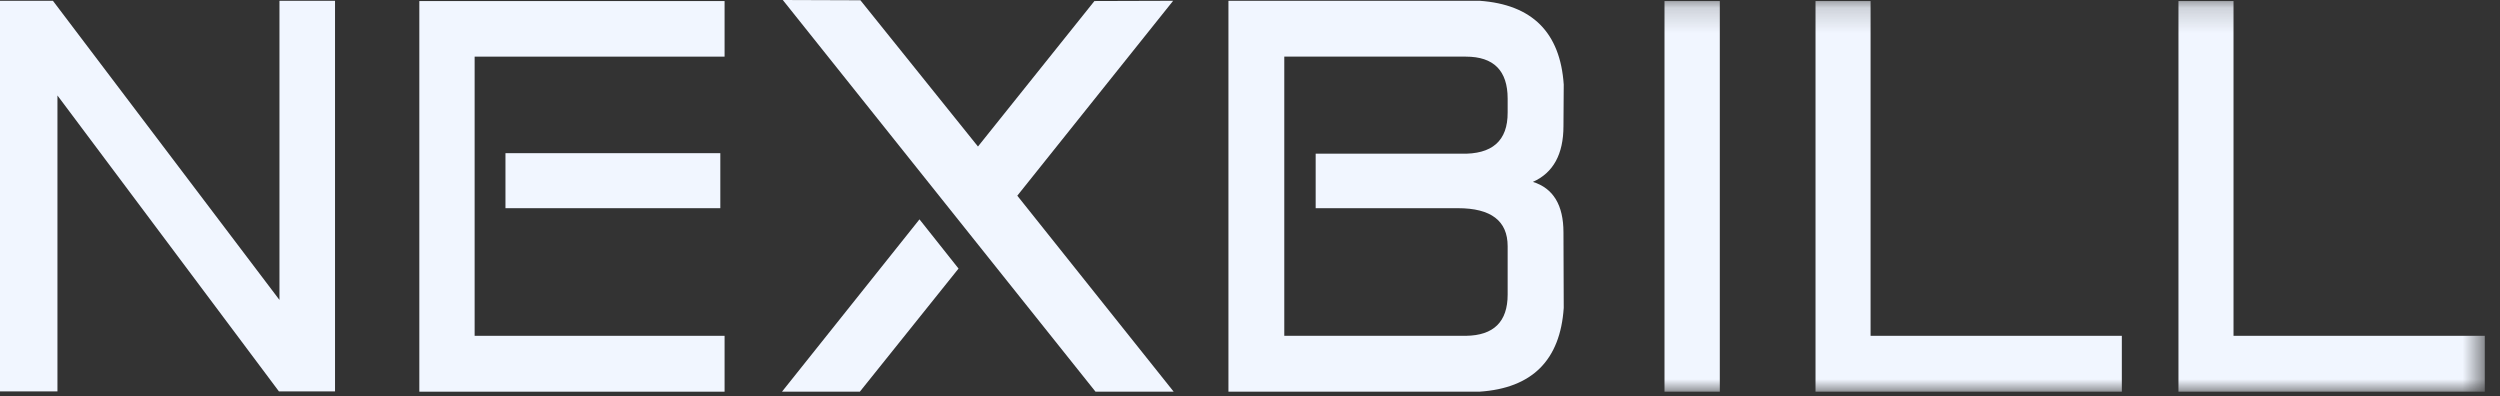 <?xml version="1.0" encoding="UTF-8"?>
<svg width="101px" height="16px" viewBox="0 0 101 16" version="1.1" xmlns="http://www.w3.org/2000/svg" xmlns:xlink="http://www.w3.org/1999/xlink">
    <rect x="0" y="0" width="101" height="16" fill="#333333" stroke="none"/>
    <!-- Generator: sketchtool 50.2 (55047) - http://www.bohemiancoding.com/sketch -->
    <title>402E7C5C-2EA7-46BE-933E-63B3BD115BB9</title>
    <desc>Created with sketchtool.</desc>
    <defs>
        <polygon id="path-1" points="0 16 100.386 16 100.386 0.177 0 0.177"></polygon>
    </defs>
    <g id="Symbols" stroke="none" stroke-width="1" fill="none" fill-rule="evenodd">
        <g id="Tablet-GNB" transform="translate(-52, -17)">
            <g id="logo">
                <g transform="translate(52, 16)">
                    <polygon id="Fill-1" fill="#F1F6FF" points="11.29 1.032 11.29 13.117 2.138 1.032 -0 1.032 -0 16.813 2.321 16.813 2.321 4.857 11.269 16.813 13.535 16.813 13.535 1.032"></polygon>
                    <path d="M16.941,1.043 L16.941,16.824 L29.273,16.824 L29.273,14.567 L19.175,14.567 L19.175,3.288 L29.273,3.288 L29.273,1.043 L16.941,1.043 Z M20.421,9.411 L29.101,9.411 L29.101,7.188 L20.421,7.188 L20.421,9.411 Z" id="Fill-2" fill="#F1F6FF"></path>
                    <path d="M44.258,16.823 L47.416,16.823 L41.099,8.906 L47.395,1.032 L44.215,1.042 L39.51,6.919 L34.761,1.011 L31.625,1 L44.258,16.823 Z M31.593,16.823 L34.739,16.823 L38.725,11.85 L37.147,9.862 L31.593,16.823 Z" id="Fill-3" fill="#F1F6FF"></path>
                    <g id="Group-10" transform="translate(0, 0.823)">
                        <path d="M59.018,6.386 C60.286,6.422 60.915,5.866 60.909,4.721 L60.909,4.162 C60.909,3.031 60.346,2.465 59.222,2.465 L51.885,2.465 L51.885,13.744 L59.222,13.744 C60.346,13.73 60.909,13.175 60.909,12.079 L60.909,10.124 C60.909,9.1 60.239,8.588 58.9,8.588 L53.153,8.588 L53.153,6.386 L59.018,6.386 Z M49.629,0.209 L59.781,0.209 C61.9,0.36 63.032,1.488 63.175,3.593 L63.164,5.269 C63.164,6.407 62.752,7.159 61.929,7.525 C62.752,7.782 63.164,8.463 63.164,9.566 L63.175,12.616 C63.032,14.729 61.9,15.857 59.781,16 L49.629,16 L49.629,0.209 Z" id="Fill-4" fill="#F1F6FF"></path>
                        <mask id="mask-2" fill="white">
                            <use xlink:href="#path-1"></use>
                        </mask>
                        <g id="Clip-7"></g>
                        <polygon id="Fill-6" fill="#F1F6FF" mask="url(#mask-2)" points="67.246 16 69.48 16 69.48 0.22 67.246 0.22"></polygon>
                        <polygon id="Fill-8" fill="#F1F6FF" mask="url(#mask-2)" points="75.571 13.744 85.722 13.744 85.722 16 73.347 16 73.347 0.22 75.571 0.22"></polygon>
                        <polygon id="Fill-9" fill="#F1F6FF" mask="url(#mask-2)" points="90.234 13.744 100.385 13.744 100.385 16 88.01 16 88.01 0.22 90.234 0.22"></polygon>
                    </g>
                </g>
            </g>
        </g>
    </g>
</svg>